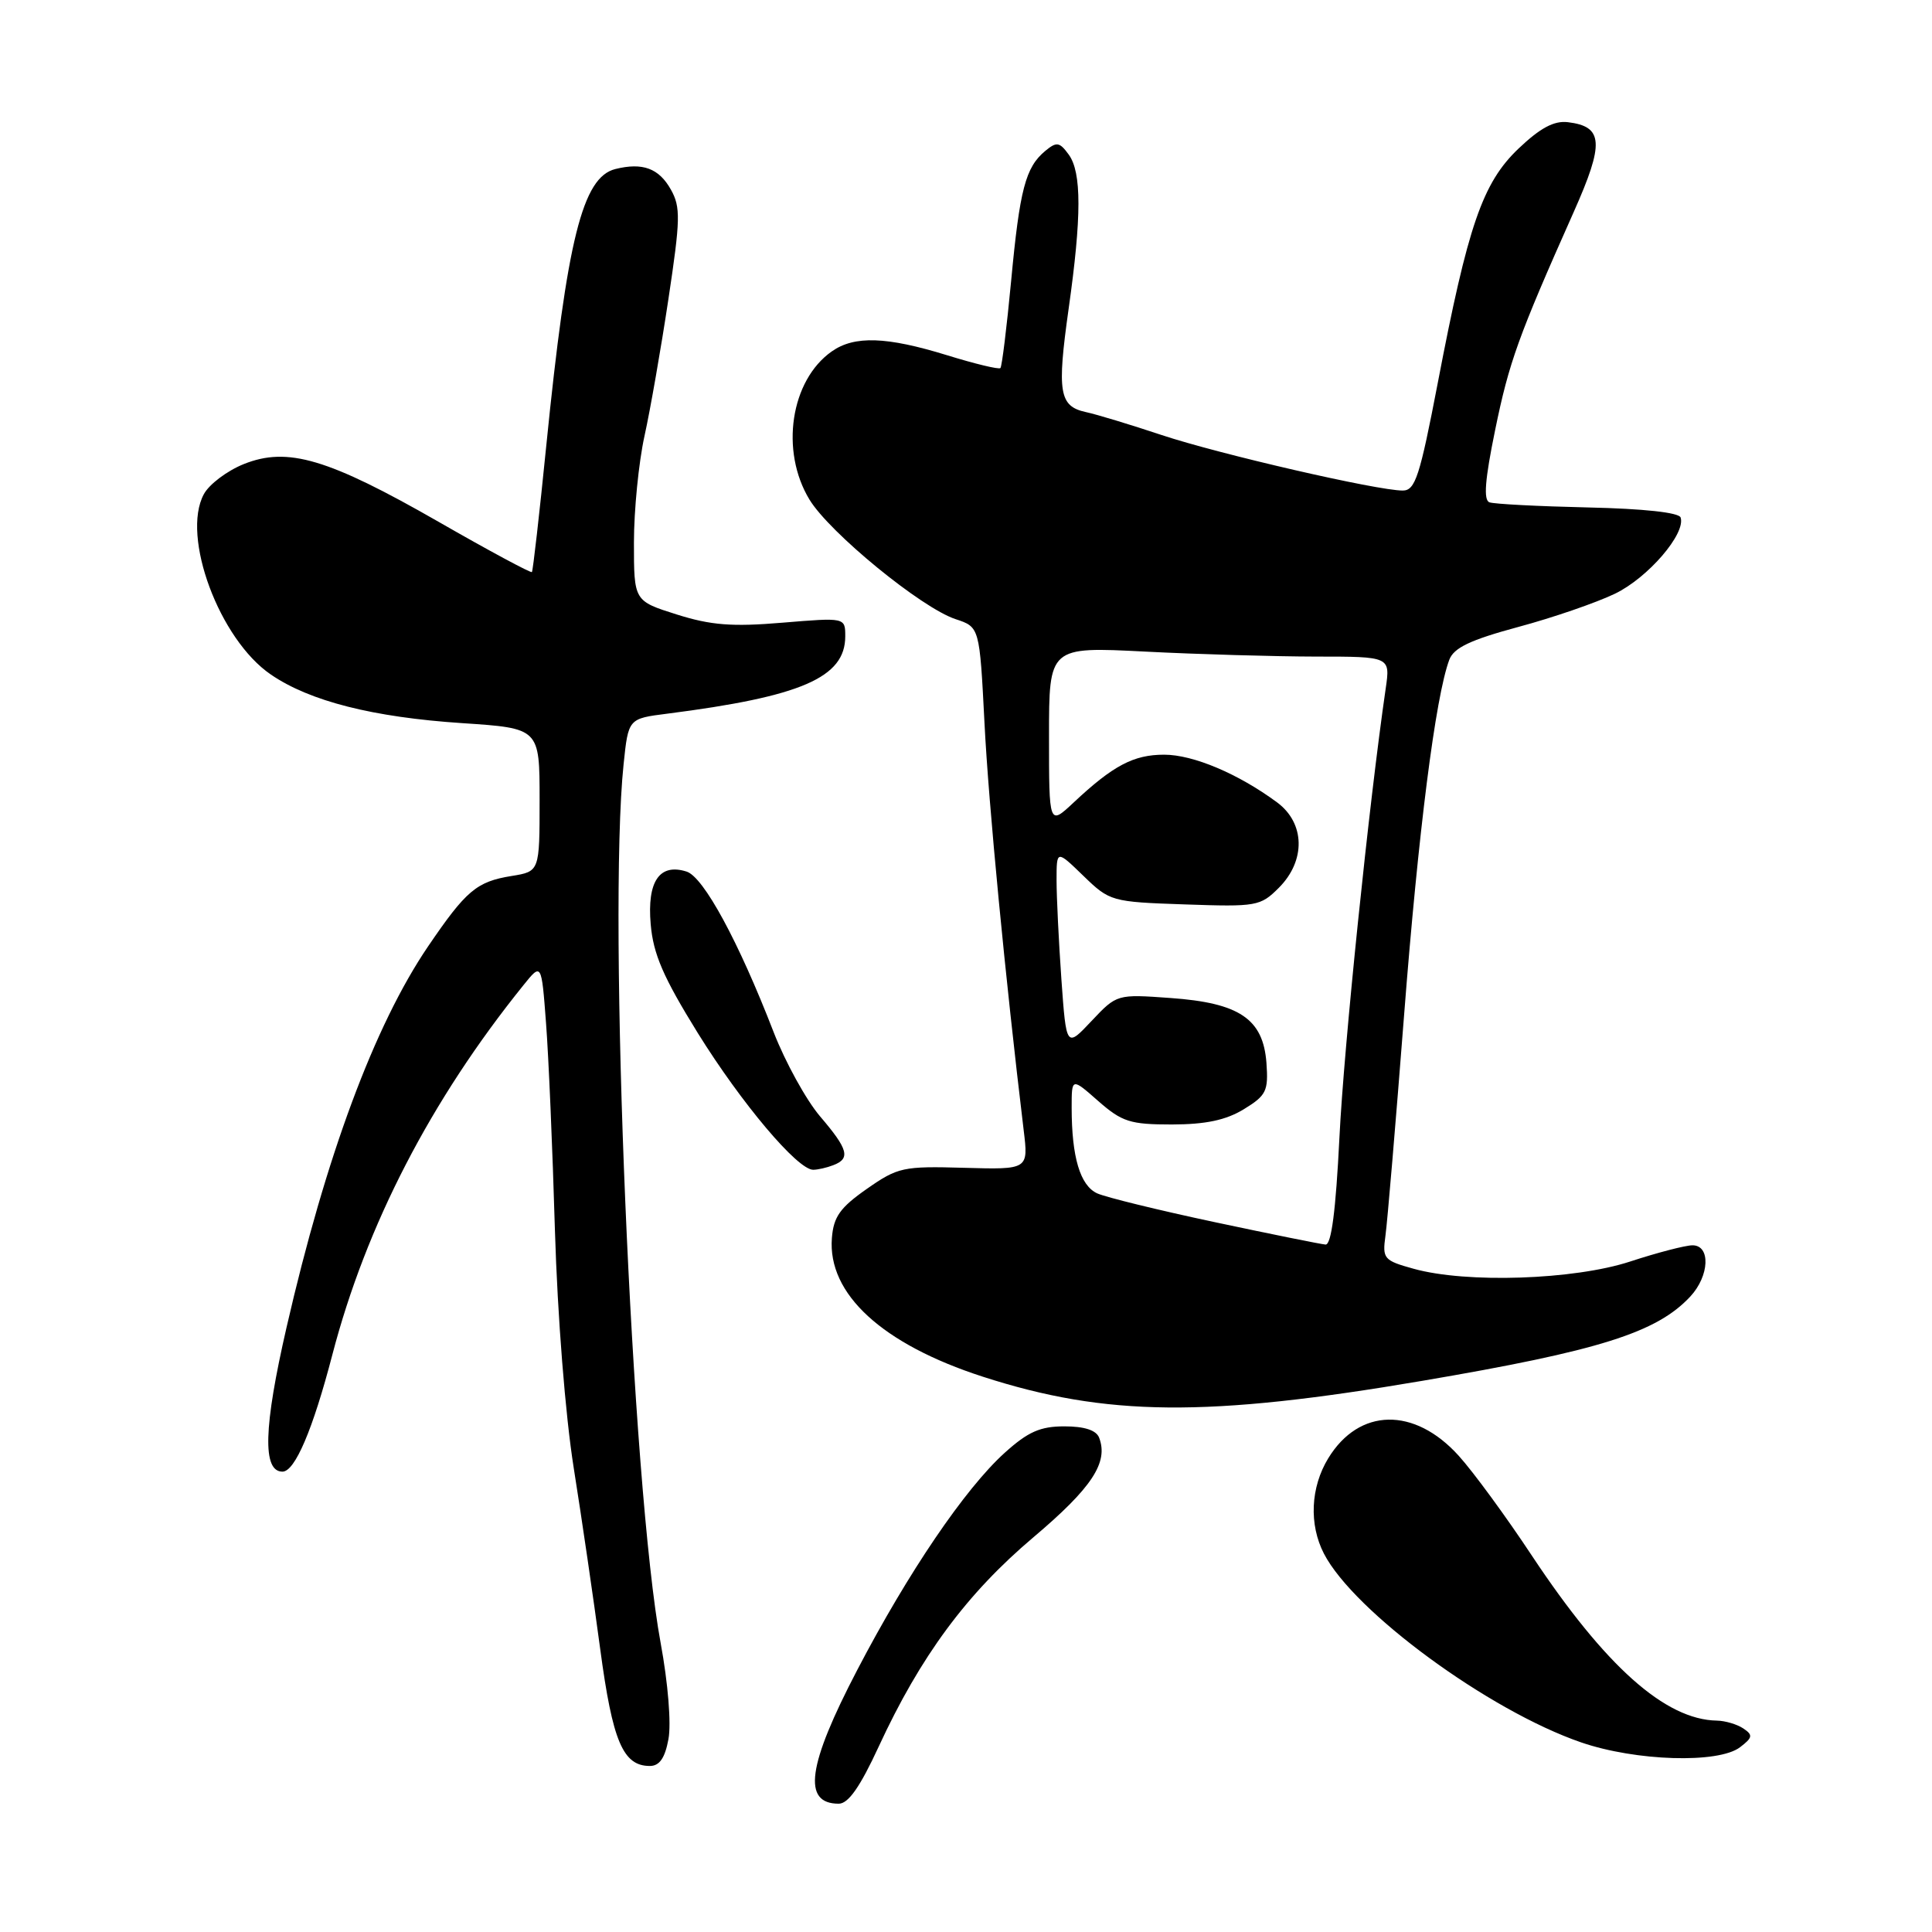 <?xml version="1.0" encoding="UTF-8" standalone="no"?>
<!DOCTYPE svg PUBLIC "-//W3C//DTD SVG 1.1//EN" "http://www.w3.org/Graphics/SVG/1.1/DTD/svg11.dtd" >
<svg xmlns="http://www.w3.org/2000/svg" xmlns:xlink="http://www.w3.org/1999/xlink" version="1.1" viewBox="0 0 256 256">
 <g >
 <path fill="currentColor"
d=" M 116.43 231.44 C 121.97 219.45 128.10 211.16 136.93 203.70 C 144.68 197.15 146.90 193.79 145.64 190.50 C 145.26 189.51 143.70 189.00 141.03 189.00 C 137.83 189.00 136.21 189.72 133.12 192.51 C 127.87 197.26 120.36 208.31 113.60 221.26 C 106.98 233.94 106.28 239.00 111.14 239.00 C 112.41 239.00 113.97 236.77 116.43 231.44 Z  M 88.57 230.46 C 88.96 228.42 88.52 223.01 87.54 217.71 C 83.70 196.92 80.52 121.44 82.63 101.26 C 83.26 95.22 83.26 95.22 88.38 94.57 C 106.18 92.30 112.00 89.78 112.00 84.32 C 112.00 81.82 112.00 81.82 103.67 82.51 C 97.01 83.07 94.20 82.85 89.67 81.42 C 84.00 79.63 84.00 79.63 84.00 71.88 C 84.00 67.61 84.63 61.28 85.39 57.81 C 86.16 54.34 87.59 46.15 88.57 39.62 C 90.16 29.09 90.20 27.44 88.90 25.13 C 87.31 22.29 85.15 21.50 81.53 22.40 C 77.19 23.49 75.14 31.69 72.39 59.00 C 71.48 68.08 70.62 75.63 70.48 75.80 C 70.35 75.96 64.78 72.97 58.11 69.14 C 43.48 60.76 38.11 59.17 32.31 61.49 C 30.09 62.38 27.70 64.18 27.00 65.50 C 24.00 71.10 29.07 84.73 35.89 89.38 C 41.04 92.91 49.43 95.04 61.25 95.82 C 71.50 96.50 71.50 96.50 71.50 105.98 C 71.50 115.47 71.50 115.47 67.80 116.07 C 63.14 116.82 61.76 118.00 56.71 125.42 C 49.61 135.88 43.18 153.19 37.97 175.88 C 34.92 189.16 34.76 195.00 37.43 195.00 C 39.08 195.00 41.45 189.44 44.04 179.50 C 48.52 162.33 57.10 145.74 69.36 130.54 C 71.75 127.57 71.75 127.57 72.35 135.54 C 72.69 139.92 73.22 152.28 73.53 163.00 C 73.87 174.37 74.91 187.51 76.02 194.50 C 77.07 201.10 78.65 211.90 79.53 218.50 C 81.17 230.76 82.55 234.00 86.11 234.00 C 87.38 234.00 88.11 232.96 88.57 230.46 Z  M 230.56 231.52 C 232.24 230.24 232.30 229.90 231.00 229.03 C 230.18 228.48 228.60 228.01 227.50 227.99 C 220.64 227.87 212.70 220.78 202.98 206.13 C 199.57 200.97 195.21 195.02 193.29 192.90 C 187.41 186.39 180.09 186.53 176.00 193.23 C 173.65 197.08 173.43 202.00 175.43 205.87 C 179.41 213.56 197.27 226.67 209.52 230.88 C 216.77 233.37 227.70 233.70 230.56 231.52 Z  M 188.50 182.96 C 211.90 178.98 219.52 176.58 223.97 171.80 C 226.52 169.06 226.69 164.99 224.25 165.01 C 223.29 165.02 219.57 165.99 216.00 167.16 C 208.58 169.59 194.32 170.07 187.32 168.12 C 183.35 167.02 183.16 166.79 183.58 163.73 C 183.83 161.95 184.94 148.80 186.05 134.50 C 187.93 110.23 190.21 92.30 192.04 87.42 C 192.64 85.83 194.83 84.79 201.16 83.08 C 205.75 81.85 211.52 79.86 213.99 78.67 C 218.37 76.56 223.40 70.71 222.69 68.57 C 222.47 67.91 217.76 67.40 210.42 67.24 C 203.86 67.09 197.99 66.79 197.36 66.56 C 196.55 66.27 196.76 63.57 198.11 57.00 C 199.96 47.97 201.16 44.63 208.53 28.08 C 212.60 18.95 212.46 16.76 207.75 16.19 C 205.92 15.97 204.09 16.95 201.21 19.69 C 196.44 24.24 194.51 29.85 190.51 50.75 C 188.13 63.14 187.53 65.00 185.87 65.00 C 182.48 65.00 161.52 60.17 153.91 57.64 C 149.83 56.28 145.32 54.91 143.87 54.60 C 140.35 53.83 140.04 51.97 141.60 40.91 C 143.33 28.69 143.33 22.83 141.61 20.48 C 140.39 18.81 140.01 18.75 138.50 20.00 C 135.89 22.17 135.12 25.07 133.98 37.23 C 133.40 43.38 132.76 48.57 132.56 48.77 C 132.36 48.98 129.18 48.21 125.49 47.07 C 117.48 44.60 113.22 44.45 110.22 46.56 C 104.75 50.39 103.34 59.75 107.26 66.20 C 109.92 70.58 122.09 80.55 126.62 82.04 C 129.80 83.09 129.80 83.09 130.45 95.80 C 130.99 106.58 133.21 129.59 135.64 149.74 C 136.28 154.98 136.28 154.98 127.74 154.74 C 119.66 154.51 118.97 154.66 114.85 157.54 C 111.32 160.01 110.45 161.23 110.23 164.04 C 109.64 171.45 116.90 178.11 130.23 182.42 C 146.57 187.70 159.90 187.83 188.50 182.96 Z  M 110.42 154.39 C 112.73 153.51 112.39 152.28 108.66 147.92 C 106.83 145.77 104.06 140.75 102.51 136.76 C 97.85 124.72 93.23 116.21 90.98 115.49 C 87.39 114.35 85.73 116.78 86.22 122.46 C 86.56 126.43 87.88 129.48 92.46 136.88 C 98.25 146.20 105.67 155.00 107.75 155.00 C 108.35 155.00 109.55 154.73 110.42 154.39 Z  M 161.00 161.95 C 153.57 160.37 146.55 158.65 145.39 158.13 C 143.13 157.10 142.00 153.33 142.00 146.77 C 142.00 142.79 142.00 142.79 145.53 145.90 C 148.68 148.66 149.76 149.00 155.28 149.00 C 159.75 148.99 162.43 148.43 164.81 146.98 C 167.80 145.15 168.08 144.57 167.81 140.83 C 167.37 135.01 164.24 132.89 155.09 132.24 C 148.00 131.73 147.99 131.73 144.64 135.28 C 141.29 138.84 141.29 138.84 140.64 129.76 C 140.29 124.78 140.00 118.87 140.00 116.65 C 140.00 112.61 140.00 112.61 143.55 116.05 C 147.05 119.44 147.27 119.51 157.01 119.84 C 166.50 120.17 167.01 120.08 169.45 117.64 C 173.04 114.05 172.94 109.07 169.22 106.32 C 164.09 102.53 158.11 100.00 154.26 100.00 C 150.21 100.00 147.49 101.43 142.25 106.35 C 139.00 109.39 139.00 109.39 139.00 97.54 C 139.00 85.69 139.00 85.69 151.75 86.34 C 158.76 86.70 168.94 86.99 174.36 87.00 C 184.23 87.00 184.23 87.00 183.61 91.25 C 181.40 106.42 178.07 138.72 177.48 150.75 C 177.00 160.41 176.41 164.97 175.64 164.91 C 175.01 164.86 168.43 163.53 161.00 161.95 Z "/>
</g>
</svg>